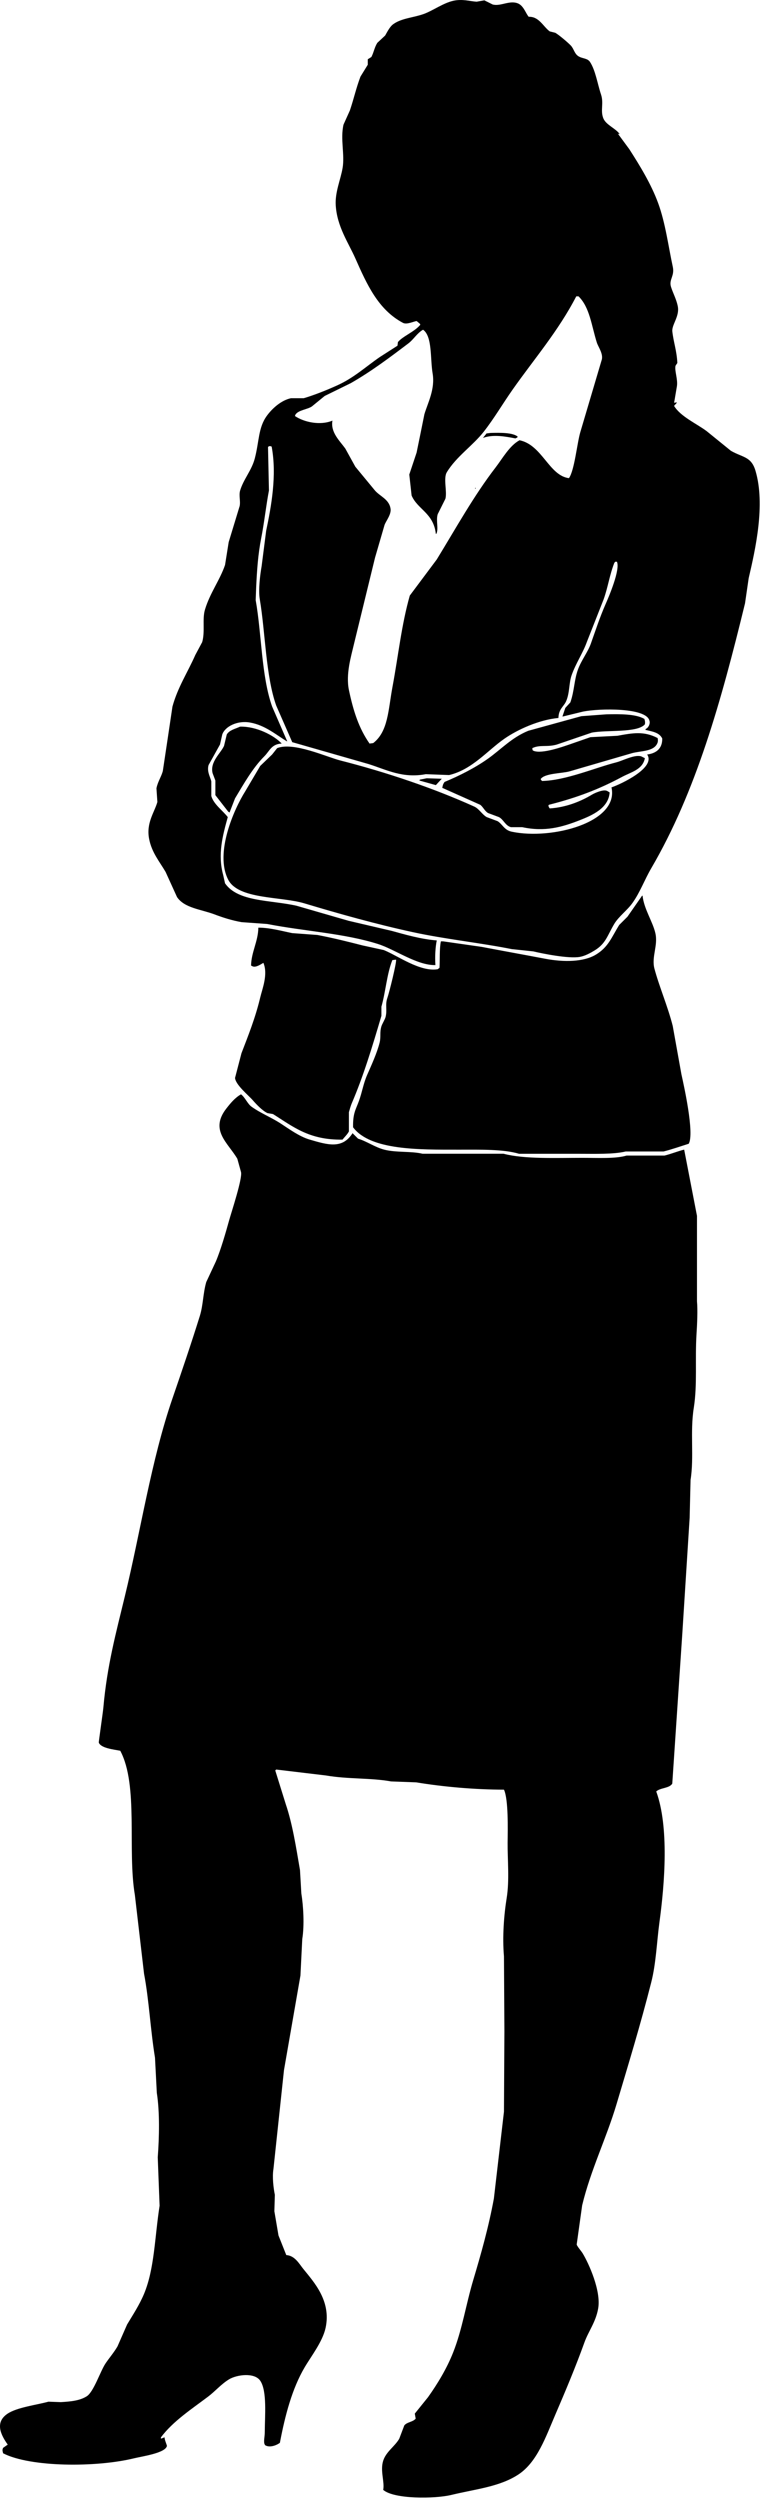 <?xml version="1.0" encoding="UTF-8" standalone="no"?>
<!DOCTYPE svg PUBLIC "-//W3C//DTD SVG 1.1//EN" "http://www.w3.org/Graphics/SVG/1.1/DTD/svg11.dtd">
<svg width="100%" height="100%" viewBox="0 0 52 169" version="1.1" xmlns="http://www.w3.org/2000/svg" xmlns:xlink="http://www.w3.org/1999/xlink" xml:space="preserve" xmlns:serif="http://www.serif.com/" style="fill-rule:evenodd;clip-rule:evenodd;stroke-linejoin:round;stroke-miterlimit:1.414;">
    <g transform="matrix(1,0,0,1,-582.43,-13.005)">
        <path d="M628.014,40.233C628.077,40.224 628.139,40.212 628.201,40.202C628.141,40.342 628.078,40.327 628.014,40.449C628.453,41.168 629.539,41.645 630.212,42.148C630.756,42.59 631.303,43.033 631.849,43.476C632.65,43.939 633.23,43.852 633.518,44.835C634.193,47.121 633.511,50.139 633.056,52.091C632.974,52.657 632.891,53.223 632.809,53.789C631.187,60.449 629.493,66.518 626.468,71.699C626.008,72.488 625.712,73.326 625.198,74.045C624.847,74.543 624.263,74.959 623.963,75.466C623.5,76.244 623.399,76.793 622.633,77.258C622.347,77.431 622.002,77.624 621.644,77.69C620.889,77.829 619.096,77.465 618.49,77.319C618.005,77.267 617.52,77.215 617.036,77.165C614.933,76.744 612.528,76.492 610.356,76.021C607.885,75.485 605.373,74.782 603.026,74.076C601.414,73.59 598.557,73.821 597.861,72.471C596.931,70.665 598.268,67.681 599.006,66.511C599.346,65.934 599.687,65.359 600.027,64.782C600.296,64.524 600.562,64.269 600.831,64.009C600.944,63.866 601.058,63.722 601.173,63.578C602.282,63.143 604.51,64.174 605.44,64.413C608.563,65.206 611.771,66.295 614.503,67.531C614.817,67.673 615.026,68.057 615.337,68.24C615.583,68.333 615.832,68.426 616.079,68.517C616.429,68.743 616.524,69.12 617.038,69.229C619.747,69.797 624.306,68.598 623.779,66.233C624.404,66.02 626.798,64.902 626.191,64.009C626.792,63.934 627.222,63.618 627.212,62.93C627.014,62.517 626.549,62.46 626.068,62.343C626.079,62.322 626.088,62.302 626.099,62.28C626.274,62.207 626.415,61.926 626.346,61.725C626.14,60.831 622.987,60.883 621.862,61.107C621.399,61.219 620.935,61.333 620.47,61.446C620.47,61.436 620.47,61.425 620.47,61.416C620.533,61.23 620.595,61.045 620.657,60.859C620.77,60.736 620.883,60.613 620.997,60.489C621.274,59.7 621.252,58.952 621.523,58.235C621.751,57.624 622.183,57.082 622.387,56.505C622.7,55.624 622.991,54.729 623.377,53.851C623.59,53.367 624.384,51.521 624.148,50.979C624.108,50.979 624.067,50.979 624.026,50.979C624.005,51.01 623.984,51.04 623.964,51.07C623.641,51.911 623.548,52.67 623.252,53.51C622.87,54.477 622.49,55.446 622.109,56.413C621.851,57.138 621.373,57.835 621.088,58.636C620.894,59.177 620.961,59.829 620.716,60.396C620.555,60.777 620.207,60.915 620.191,61.54C618.882,61.658 617.408,62.33 616.511,62.961C615.379,63.755 614.346,65.034 612.8,65.399C612.275,65.379 611.748,65.358 611.223,65.339C609.653,65.633 608.601,65.052 607.358,64.657C605.634,64.164 603.914,63.67 602.192,63.176C601.831,62.352 601.47,61.528 601.109,60.705C600.398,58.709 600.372,55.73 599.996,53.511C599.89,52.879 600.022,51.845 600.12,51.288C600.223,50.485 600.325,49.681 600.429,48.878C600.766,47.27 601.164,45.151 600.8,43.198C600.779,43.186 600.759,43.177 600.737,43.167C600.696,43.167 600.655,43.167 600.616,43.167C600.594,43.187 600.573,43.208 600.553,43.228C600.574,44.207 600.594,45.185 600.616,46.161C600.42,47.199 600.3,48.336 600.089,49.405C599.884,50.45 599.805,51.514 599.749,52.772C599.738,53.039 599.728,53.307 599.719,53.575C600.126,55.843 600.099,58.699 600.831,60.768C601.173,61.551 601.512,62.333 601.851,63.116C601.842,63.116 601.831,63.116 601.823,63.116C601.063,62.653 600.351,62.031 599.347,61.85C598.478,61.691 597.647,62.118 597.46,62.653C597.41,62.88 597.357,63.106 597.307,63.332C597.049,63.796 596.791,64.258 596.534,64.722C596.405,65.172 596.66,65.542 596.72,65.832C596.72,66.161 596.72,66.49 596.72,66.82C596.877,67.377 597.504,67.809 597.832,68.241C597.481,69.512 597.142,70.767 597.523,72.163C597.564,72.348 597.604,72.534 597.647,72.719C598.53,73.983 600.702,73.835 602.471,74.231C603.647,74.569 604.822,74.911 605.996,75.25C606.967,75.477 607.935,75.704 608.904,75.929C609.832,76.183 610.909,76.498 611.964,76.578C611.87,77.027 611.833,77.679 611.873,78.245C610.636,78.276 609.141,77.187 608.006,76.826C605.74,76.101 603.027,75.959 600.49,75.466C599.914,75.424 599.337,75.384 598.76,75.342C598.091,75.222 597.501,75.032 596.936,74.818C596.031,74.475 594.9,74.395 594.4,73.646C594.141,73.077 593.883,72.512 593.627,71.947C593.223,71.257 592.693,70.639 592.515,69.723C592.301,68.64 592.867,67.934 593.072,67.221C593.051,66.912 593.029,66.603 593.009,66.295C593.096,65.845 593.345,65.503 593.441,65.121C593.66,63.671 593.876,62.22 594.092,60.767C594.452,59.454 595.116,58.466 595.639,57.278C595.791,56.991 595.948,56.701 596.101,56.415C596.308,55.711 596.096,54.866 596.288,54.223C596.622,53.097 597.297,52.226 597.648,51.196C597.73,50.68 597.812,50.167 597.894,49.651C598.142,48.84 598.389,48.026 598.636,47.213C598.705,46.867 598.568,46.499 598.668,46.162C598.9,45.391 599.445,44.81 599.657,44.003C599.962,42.84 599.887,41.936 600.461,41.131C600.808,40.644 601.429,40.068 602.1,39.925C602.39,39.925 602.677,39.925 602.967,39.925C603.691,39.709 604.496,39.39 605.224,39.06C606.355,38.551 607.144,37.81 608.102,37.148C608.501,36.89 608.906,36.632 609.307,36.375C609.317,36.293 609.328,36.21 609.338,36.129C609.65,35.74 610.484,35.422 610.854,34.954C610.842,34.934 610.833,34.913 610.823,34.893C610.752,34.831 610.677,34.768 610.605,34.708C610.399,34.729 609.942,34.969 609.679,34.831C608.006,33.943 607.243,32.242 606.461,30.476C605.988,29.409 605.224,28.329 605.133,26.894C605.074,26.002 605.463,25.15 605.596,24.362C605.752,23.448 605.433,22.414 605.658,21.429C605.802,21.109 605.946,20.789 606.09,20.47C606.366,19.648 606.506,18.976 606.804,18.185C606.969,17.917 607.134,17.649 607.299,17.382C607.299,17.258 607.299,17.136 607.299,17.012C607.379,16.96 607.462,16.908 607.544,16.857C607.716,16.52 607.746,16.218 607.945,15.9C608.123,15.735 608.297,15.57 608.474,15.407C608.626,15.143 608.789,14.805 609.029,14.634C609.593,14.232 610.353,14.208 611.07,13.955C611.683,13.738 612.403,13.208 613.079,13.059C613.703,12.922 614.158,13.087 614.658,13.12C614.834,13.089 615.008,13.059 615.182,13.029C615.37,13.12 615.555,13.214 615.74,13.307C616.279,13.459 616.896,12.992 617.472,13.244C617.85,13.411 618.001,13.954 618.184,14.14C618.884,14.115 619.163,14.809 619.604,15.128C619.729,15.159 619.854,15.189 619.977,15.221C620.226,15.363 620.824,15.869 621.029,16.084C621.236,16.304 621.267,16.62 621.524,16.794C621.793,16.979 622.149,16.922 622.328,17.195C622.701,17.766 622.838,18.698 623.07,19.388C623.271,19.99 623.016,20.455 623.223,20.994C623.401,21.454 624.062,21.674 624.336,22.075C624.295,22.064 624.255,22.053 624.213,22.043C624.47,22.393 624.729,22.743 624.986,23.093C625.696,24.199 626.462,25.447 626.934,26.736C627.425,28.07 627.627,29.668 627.922,31.029C628.064,31.666 627.651,31.896 627.8,32.386C627.929,32.809 628.169,33.228 628.263,33.714C628.395,34.391 627.844,34.959 627.893,35.411C627.976,36.15 628.188,36.689 628.233,37.543C628.192,37.606 628.151,37.665 628.109,37.728C628.031,38.063 628.277,38.645 628.203,39.116C628.139,39.492 628.076,39.863 628.014,40.233ZM621.396,33.039C620.189,35.378 618.546,37.275 617.096,39.338C616.418,40.302 615.859,41.269 615.148,42.18C614.399,43.138 613.288,43.863 612.644,44.929C612.397,45.336 612.674,46.218 612.55,46.718C612.375,47.068 612.199,47.419 612.027,47.767C611.896,48.211 612.106,48.755 611.933,49.096C611.922,49.096 611.912,49.096 611.902,49.096C611.747,47.684 610.669,47.451 610.263,46.503C610.209,46.029 610.159,45.556 610.106,45.083C610.271,44.589 610.436,44.092 610.601,43.6C610.779,42.735 610.954,41.87 611.128,41.006C611.354,40.246 611.862,39.314 611.685,38.257C611.514,37.253 611.675,35.745 611.037,35.293C610.625,35.529 610.407,35.945 610.045,36.218C608.796,37.164 607.543,38.11 606.15,38.906C605.561,39.194 604.972,39.483 604.387,39.771C604.097,40.007 603.809,40.245 603.519,40.481C603.209,40.691 602.603,40.722 602.405,41.037C602.396,41.069 602.386,41.099 602.376,41.131C602.982,41.542 604.078,41.787 604.91,41.439C604.771,42.228 605.386,42.787 605.777,43.323C606.004,43.735 606.233,44.146 606.458,44.556C606.891,45.083 607.324,45.607 607.758,46.132C608.099,46.556 608.742,46.736 608.84,47.398C608.896,47.773 608.55,48.197 608.437,48.479C608.222,49.22 608.004,49.961 607.79,50.703C607.315,52.648 606.841,54.594 606.367,56.537C606.179,57.351 605.798,58.567 606.025,59.658C606.332,61.111 606.705,62.245 607.419,63.271C607.501,63.26 607.584,63.249 607.666,63.239C608.679,62.454 608.678,61.013 608.964,59.472C609.37,57.296 609.575,55.261 610.14,53.266C610.746,52.452 611.357,51.638 611.963,50.826C613.272,48.691 614.465,46.522 615.954,44.589C616.413,43.991 616.885,43.131 617.561,42.766C619.096,43.085 619.551,45.153 620.902,45.33C621.278,44.803 621.451,42.958 621.673,42.211C622.159,40.574 622.643,38.937 623.128,37.299C623.216,36.892 622.882,36.46 622.786,36.158C622.424,35.003 622.309,33.782 621.551,33.038C621.5,33.039 621.448,33.039 621.396,33.039ZM616.912,41.438C616.932,41.438 616.953,41.438 616.975,41.438C616.953,41.438 616.932,41.438 616.912,41.438ZM615.613,42.271C616.232,42.257 617.088,42.236 617.436,42.519C617.426,42.54 617.415,42.56 617.407,42.581C617.365,42.601 617.323,42.622 617.283,42.642C616.639,42.517 615.776,42.349 615.086,42.611C615.169,42.508 615.252,42.405 615.334,42.301C615.344,42.301 615.355,42.301 615.366,42.301C615.448,42.292 615.53,42.282 615.613,42.271ZM614.562,45.976C614.645,46.021 614.588,45.993 614.562,46.071C614.562,46.039 614.562,46.009 614.562,45.976ZM623.437,61.293C624.364,61.275 625.411,61.262 626.003,61.603C626.044,61.74 626.066,61.817 626.035,61.974C625.511,62.56 623.471,62.335 622.447,62.53C621.665,62.798 620.88,63.064 620.097,63.332C619.438,63.53 618.938,63.328 618.427,63.579C618.427,63.59 618.427,63.6 618.427,63.611C618.454,63.75 618.422,63.703 618.519,63.765C619.093,63.985 620.502,63.479 620.932,63.332C621.406,63.167 621.88,63.003 622.354,62.838C622.962,62.807 623.571,62.775 624.179,62.744C625.209,62.557 625.972,62.411 626.9,62.898C626.927,63.03 626.929,63.153 626.869,63.27C626.612,63.817 625.773,63.756 625.17,63.918C623.757,64.33 622.346,64.74 620.933,65.152C620.415,65.295 619.248,65.272 618.986,65.677C619.014,65.719 619.048,65.76 619.078,65.8C620.687,65.766 622.641,64.913 624.119,64.536C624.538,64.428 625.335,63.998 625.788,64.134C625.871,64.175 625.953,64.217 626.036,64.258C625.89,65.038 625.094,65.199 624.49,65.525C622.966,66.344 621.439,66.933 619.543,67.409C619.53,67.43 619.521,67.45 619.51,67.471C619.521,67.501 619.531,67.533 619.543,67.563C619.562,67.594 619.581,67.624 619.602,67.655C620.706,67.584 621.695,67.182 622.449,66.729C622.657,66.604 623.262,66.334 623.502,66.482C623.552,66.512 623.604,66.544 623.654,66.574C623.58,67.642 622.474,68.122 621.613,68.459C620.424,68.925 619.262,69.249 617.747,68.922C617.49,68.922 617.232,68.922 616.976,68.922C616.592,68.811 616.481,68.405 616.17,68.242C615.924,68.149 615.675,68.057 615.429,67.965C615.195,67.822 615.101,67.555 614.903,67.409C614.048,67.027 613.192,66.647 612.337,66.264C612.374,66.064 612.395,66.001 612.492,65.864C613.513,65.44 614.573,64.9 615.43,64.29C616.331,63.646 617.027,62.869 618.15,62.407C619.346,62.078 620.543,61.748 621.739,61.419C622.303,61.376 622.869,61.334 623.437,61.293ZM598.665,62.126C599.768,62.099 600.962,62.717 601.479,63.27C600.779,63.302 600.663,63.774 600.302,64.133C599.516,64.92 598.909,66 598.323,66.975C598.201,67.292 598.075,67.613 597.952,67.932C597.922,67.911 597.889,67.891 597.859,67.87C597.571,67.499 597.283,67.129 596.994,66.758C596.994,66.428 596.994,66.1 596.994,65.769C596.932,65.606 596.869,65.441 596.807,65.277C596.61,64.506 597.369,63.911 597.58,63.425C597.643,63.167 597.705,62.909 597.765,62.653C597.95,62.35 598.33,62.284 598.665,62.126ZM611.284,65.616C611.623,65.627 611.962,65.637 612.304,65.648C612.171,65.792 612.035,65.934 611.903,66.079C611.533,65.976 611.16,65.874 610.79,65.769C610.8,65.75 610.811,65.728 610.82,65.709C610.975,65.678 611.129,65.648 611.284,65.616ZM599.901,75.714C600.695,75.714 601.508,75.949 602.19,76.084C602.757,76.125 603.324,76.167 603.891,76.209C604.971,76.415 605.997,76.672 606.954,76.918C607.428,77.02 607.901,77.125 608.377,77.228C609.314,77.598 610.826,78.723 612.027,78.525C612.067,78.493 612.108,78.463 612.149,78.432C612.183,77.9 612.137,77.146 612.242,76.641C612.294,76.641 612.345,76.641 612.397,76.641C613.262,76.766 614.127,76.888 614.995,77.013C616.348,77.272 617.893,77.549 619.293,77.816C620.573,78.06 621.901,78.035 622.726,77.537C623.573,77.024 623.781,76.37 624.303,75.53C624.49,75.345 624.675,75.159 624.86,74.974C625.189,74.5 625.519,74.027 625.849,73.554C625.859,73.554 625.87,73.554 625.88,73.554C625.977,74.46 626.566,75.3 626.746,76.086C626.94,76.926 626.469,77.695 626.685,78.494C627.012,79.714 627.583,81.032 627.919,82.353C628.116,83.445 628.313,84.536 628.508,85.628C628.666,86.345 629.402,89.628 629.002,90.322C628.457,90.494 627.876,90.699 627.301,90.846C626.447,90.846 625.589,90.846 624.735,90.846C623.925,91.045 622.632,91.001 621.579,91.001C620.231,91.001 618.881,91.001 617.53,91.001C616.472,90.684 614.913,90.723 613.478,90.723C610.77,90.723 607.474,90.775 606.305,89.21C606.286,88.24 606.493,88.013 606.706,87.418C606.929,86.794 606.998,86.259 607.262,85.658C607.542,85.02 607.92,84.198 608.098,83.495C608.203,83.069 608.091,82.812 608.221,82.384C608.271,82.221 608.455,81.928 608.499,81.768C608.63,81.275 608.459,80.935 608.622,80.471C608.753,80.099 609.267,78.024 609.21,77.876C609.129,77.888 609.045,77.898 608.962,77.907C608.592,78.823 608.509,80.051 608.221,81.056C608.221,81.263 608.221,81.468 608.221,81.675C607.605,83.762 607.002,85.765 606.21,87.603C606.14,87.77 606.059,88.06 606.023,88.191C606.023,88.623 606.023,89.055 606.023,89.488C605.926,89.684 605.722,89.875 605.591,90.043C603.33,90.082 602.238,89.158 600.889,88.315C600.767,88.294 600.642,88.273 600.519,88.252C600.179,88.095 599.771,87.667 599.529,87.388C599.242,87.055 598.365,86.349 598.323,85.874C598.468,85.318 598.611,84.762 598.757,84.206C599.207,83.035 599.7,81.809 600.025,80.44C600.169,79.838 600.568,78.865 600.24,78.093C600.067,78.192 599.758,78.41 599.53,78.339C599.49,78.32 599.447,78.298 599.407,78.277C599.424,77.364 599.882,76.655 599.901,75.714ZM601.788,165.448C602.366,165.484 602.653,166.028 602.932,166.375C603.65,167.267 604.837,168.54 604.449,170.359C604.248,171.298 603.485,172.263 603.026,173.044C602.188,174.47 601.711,176.264 601.356,178.139C601.161,178.292 600.709,178.48 600.397,178.323C600.337,178.281 600.378,178.322 600.334,178.261C600.232,178.075 600.334,177.747 600.334,177.428C600.336,176.335 600.502,174.633 600.025,173.939C599.633,173.369 598.445,173.532 597.922,173.845C597.386,174.17 596.984,174.654 596.499,175.019C595.405,175.846 594.132,176.674 593.314,177.767C593.314,177.799 593.314,177.829 593.314,177.861C593.396,177.829 593.478,177.799 593.561,177.767C593.542,177.915 593.727,178.301 593.716,178.355C593.609,178.833 592.06,179.049 591.488,179.188C588.925,179.813 584.48,179.794 582.642,178.849C582.601,178.683 582.572,178.626 582.642,178.478C582.746,178.405 582.85,178.334 582.953,178.261C582.484,177.606 582.06,176.749 582.953,176.162C583.598,175.737 584.935,175.573 585.705,175.359C585.983,175.369 586.262,175.379 586.541,175.389C587.178,175.352 587.823,175.298 588.303,174.989C588.77,174.686 589.219,173.285 589.571,172.765C589.824,172.392 590.132,172.038 590.375,171.622C590.593,171.128 590.809,170.634 591.025,170.14C591.424,169.473 591.853,168.828 592.17,168.071C592.881,166.362 592.889,164.242 593.222,162.113C593.178,161.021 593.14,159.93 593.097,158.839C593.2,157.478 593.236,155.775 593.034,154.485C592.994,153.693 592.952,152.899 592.911,152.107C592.598,150.185 592.511,148.226 592.17,146.425C591.963,144.655 591.757,142.885 591.551,141.114C591.034,138.061 591.808,133.7 590.562,131.356C590.118,131.269 589.248,131.184 589.109,130.8C589.098,130.774 589.391,128.755 589.418,128.452C589.668,125.605 590.271,123.401 590.871,120.918C591.945,116.502 592.651,111.732 594.089,107.548C594.717,105.719 595.386,103.755 595.944,101.958C596.172,101.221 596.153,100.459 596.376,99.674C596.593,99.211 596.809,98.748 597.025,98.284C597.353,97.514 597.707,96.285 597.922,95.505C598.07,94.97 598.844,92.64 598.726,92.231C598.643,91.933 598.561,91.636 598.478,91.336C597.84,90.251 596.591,89.41 597.737,87.939C598.023,87.573 598.313,87.218 598.726,86.981C599.012,87.198 599.161,87.617 599.436,87.816C600.055,88.261 600.753,88.527 601.417,88.959C601.97,89.318 602.673,89.837 603.364,90.039C604.593,90.4 605.575,90.7 606.27,89.609C606.393,89.73 606.518,89.854 606.642,89.979C607.241,90.161 607.779,90.555 608.406,90.72C609.202,90.929 610.236,90.814 611.003,90.998C612.828,90.998 614.653,90.998 616.479,90.998C617.897,91.371 620.003,91.275 621.829,91.275C622.81,91.275 624.058,91.346 624.797,91.122C625.652,91.122 626.509,91.122 627.363,91.122C627.793,91.018 628.293,90.816 628.694,90.72C628.981,92.211 629.271,93.705 629.56,95.198C629.56,97.122 629.56,99.047 629.56,100.973C629.616,101.565 629.57,102.534 629.528,103.195C629.421,104.944 629.592,106.596 629.345,108.168C629.083,109.8 629.373,111.499 629.126,113.046C629.105,113.9 629.085,114.756 629.064,115.609C628.899,118.213 628.734,120.818 628.569,123.424C628.342,126.809 628.116,130.195 627.889,133.581C627.674,133.909 627.085,133.847 626.805,134.107C627.676,136.499 627.381,140.313 627.023,142.939C626.841,144.283 626.794,145.732 626.466,147.014C625.73,149.915 624.941,152.485 624.116,155.26C623.434,157.551 622.372,159.691 621.796,162.085C621.671,162.969 621.549,163.854 621.425,164.739C621.475,164.883 621.735,165.176 621.827,165.326C622.249,166.022 623.088,167.876 622.878,169.062C622.713,169.992 622.224,170.589 621.951,171.349C621.342,173.039 620.661,174.655 619.972,176.257C619.341,177.726 618.753,179.439 617.496,180.273C616.222,181.116 614.612,181.26 612.952,181.662C611.823,181.934 609.076,181.954 608.343,181.322C608.447,180.762 608.123,180.026 608.343,179.346C608.542,178.731 609.132,178.379 609.427,177.864C609.539,177.565 609.653,177.266 609.767,176.968C609.939,176.733 610.354,176.737 610.539,176.505C610.518,176.392 610.498,176.278 610.478,176.166C610.777,175.796 611.073,175.425 611.374,175.054C612.014,174.155 612.644,173.117 613.073,172.028C613.686,170.482 613.942,168.768 614.436,167.118C614.954,165.385 615.468,163.573 615.827,161.622C616.054,159.666 616.281,157.709 616.508,155.754C616.518,153.943 616.528,152.131 616.538,150.318C616.527,148.63 616.517,146.943 616.508,145.255C616.395,143.937 616.505,142.469 616.693,141.303C616.886,140.114 616.745,138.681 616.755,137.567C616.766,136.665 616.814,134.654 616.509,133.986C614.524,133.983 612.409,133.795 610.571,133.492C610.005,133.471 609.438,133.45 608.871,133.429C607.536,133.183 605.948,133.284 604.477,133.028C603.353,132.894 602.23,132.759 601.106,132.626C601.086,132.647 601.065,132.668 601.043,132.688C601.28,133.451 601.52,134.213 601.756,134.974C602.209,136.316 602.444,137.842 602.715,139.421C602.745,139.945 602.778,140.47 602.806,140.996C602.945,141.853 603.02,143.159 602.869,144.085C602.828,144.906 602.787,145.731 602.746,146.553C602.375,148.685 602.003,150.815 601.633,152.945C601.396,155.168 601.159,157.393 600.922,159.616C600.828,160.182 600.927,160.938 601.015,161.376C601.005,161.745 600.994,162.118 600.983,162.487C601.077,163.033 601.171,163.579 601.262,164.123C601.438,164.562 601.612,165.004 601.788,165.448Z"/>
    </g>
</svg>
